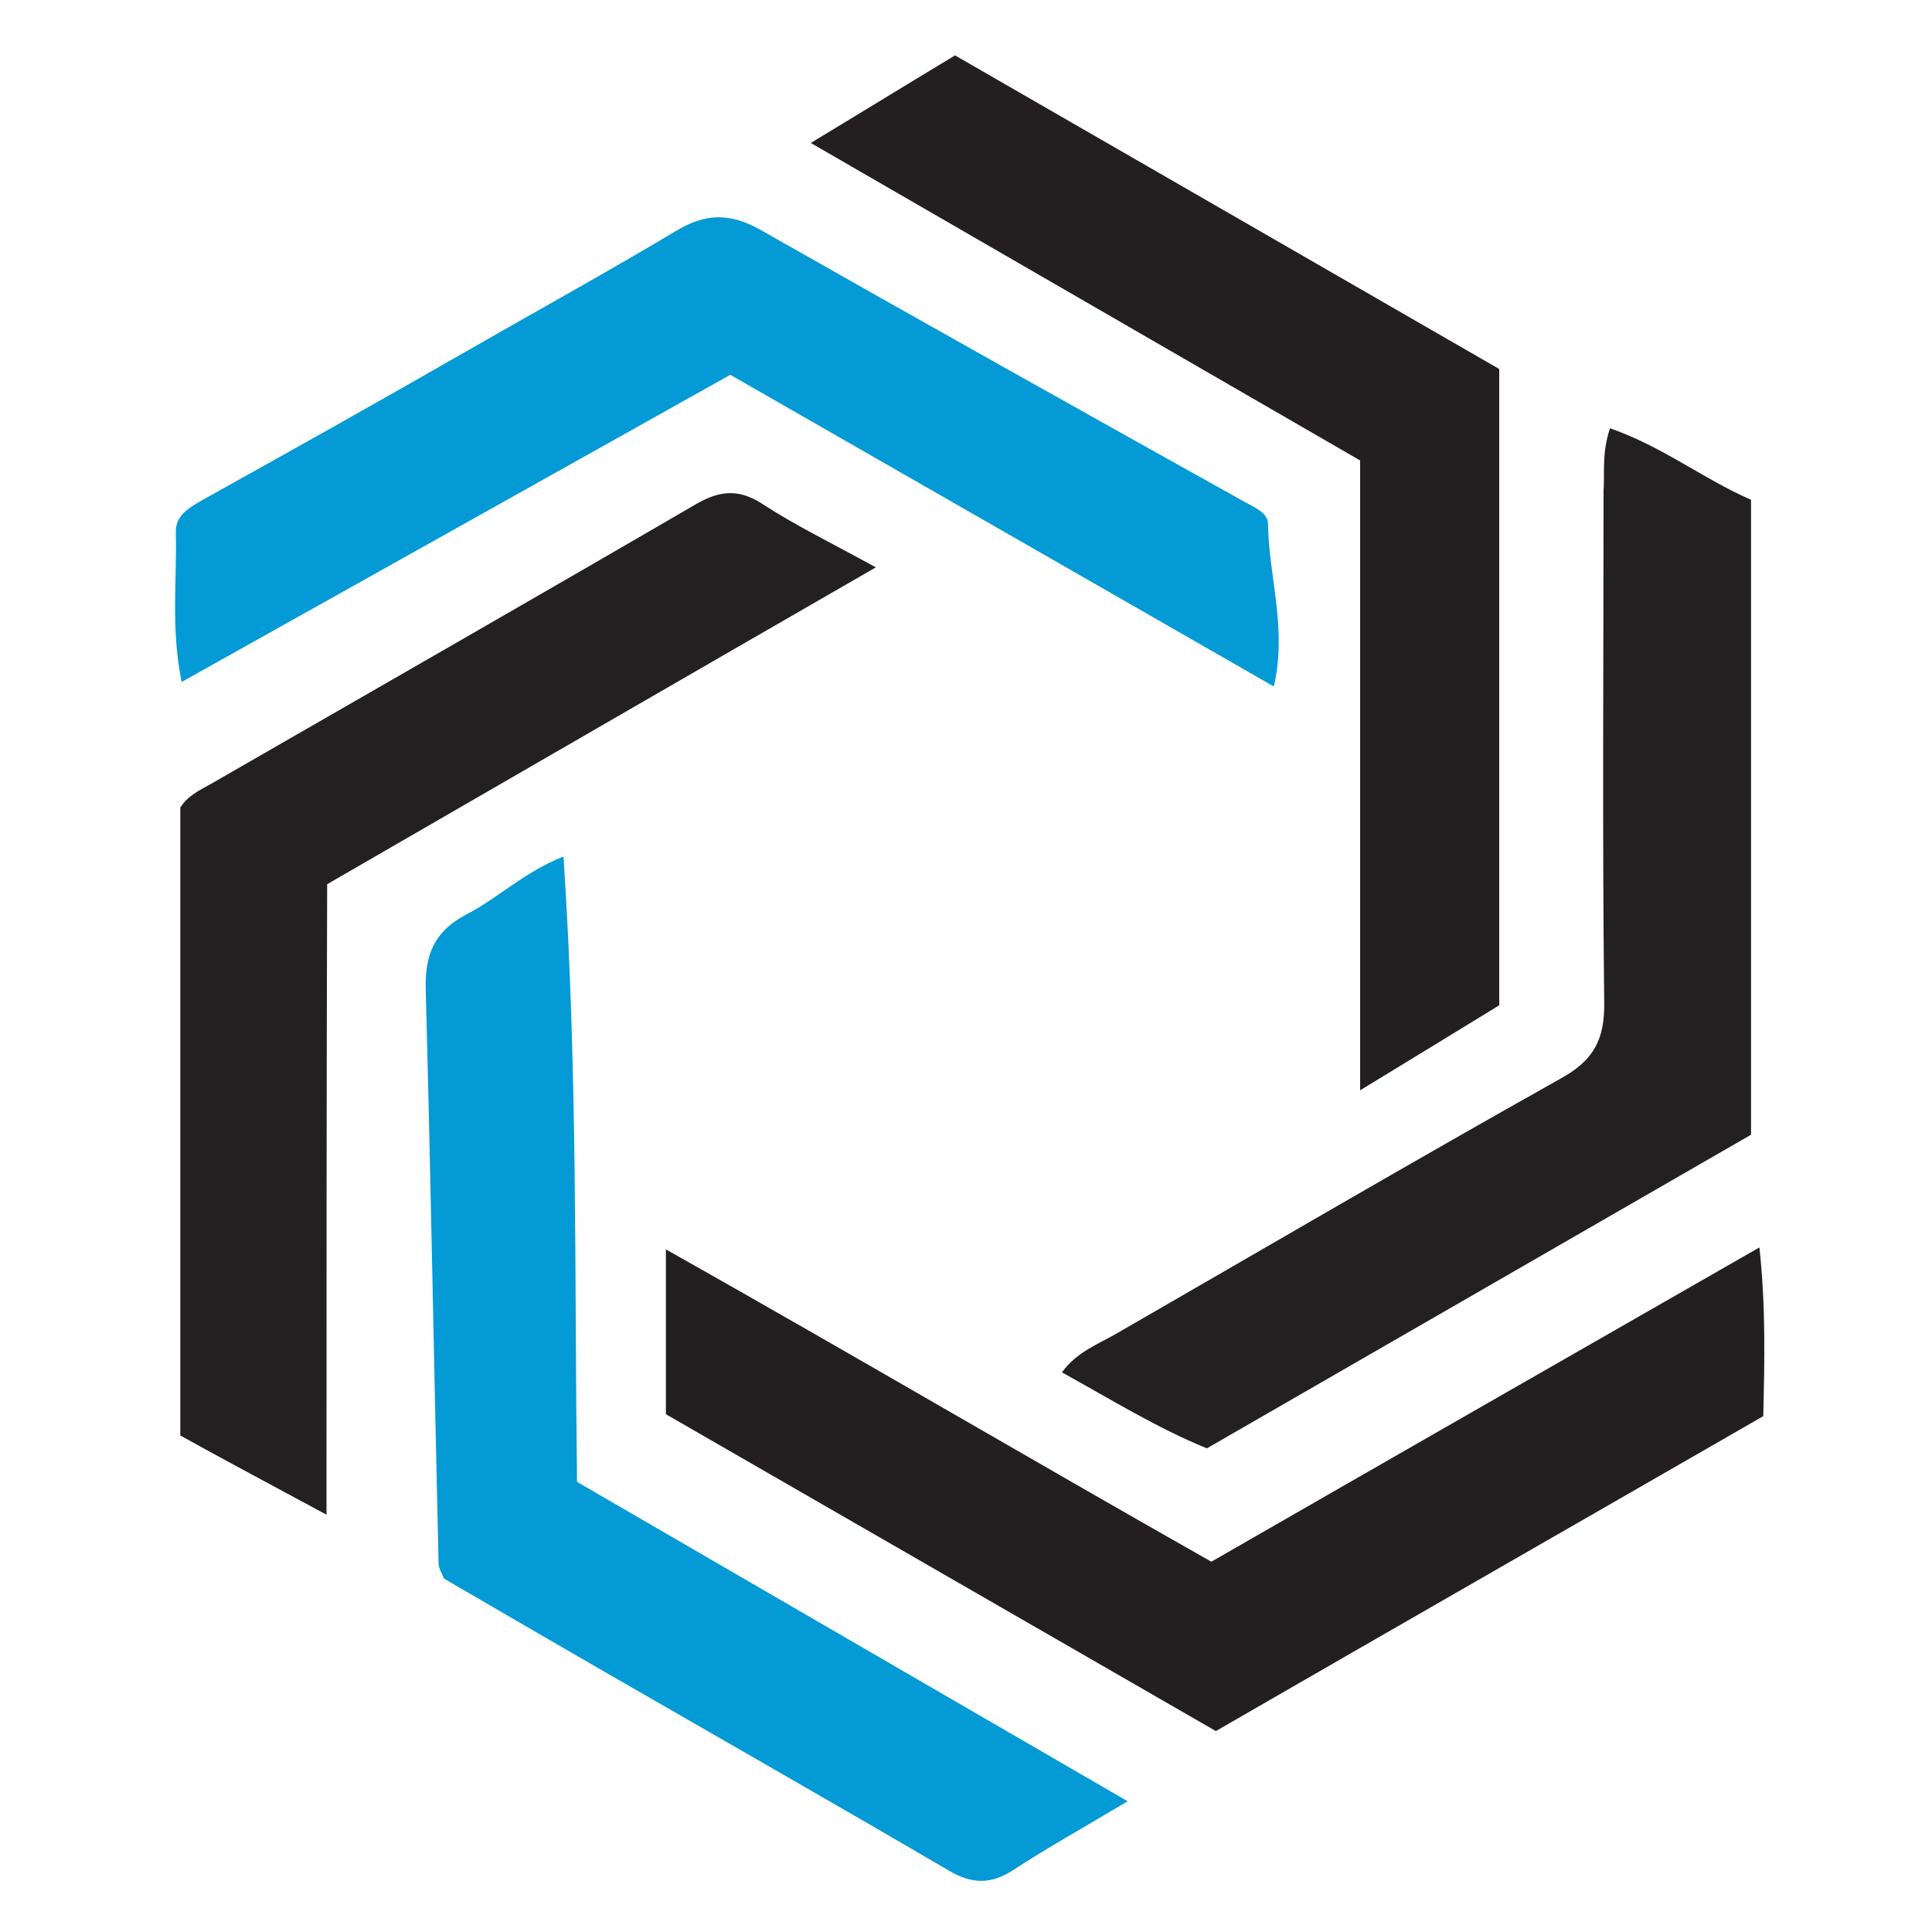 <?xml version="1.0" encoding="UTF-8"?>
<svg data-bbox="27.187 8.6 246.776 283.463" viewBox="0 0 300 300" xmlns="http://www.w3.org/2000/svg" data-type="color">
    <g>
        <path d="M250 66.5c8.3 2.9 14.5 7.9 21.9 11.1v98.6c-27.8 16-56 32.3-84.5 48.7-7.8-3.2-14.9-7.6-22.5-11.8 2.3-3.2 5.7-4.4 8.6-6.1 22.9-13.2 45.8-26.6 68.8-39.5 5.1-2.8 6.9-6 6.8-11.9-.3-26.5-.1-52.9-.1-79.4.2-2.8-.3-5.8 1-9.7z" fill="#232021" data-color="1"/>
        <path d="M50.7 235.2C42 230.5 35 226.8 28 222.9v-97.5c1.1-1.8 3-2.7 4.8-3.7 25-14.4 50-28.7 74.9-43.2 3.7-2.2 6.7-2.8 10.6-.3 5.2 3.4 10.8 6.1 17.7 9.9-29 16.7-56.8 32.8-85.2 49.2-.1 32-.1 64-.1 97.9z" fill="#232021" data-color="1"/>
        <path d="M103.4 219.6V194c28.4 16 56.1 32.3 84.7 48.5 28-16.1 56.3-32.3 85.1-48.8 1 9.3.8 17.5.6 26.2-28.3 16.3-56.6 32.5-85 48.9-28.3-16.3-56.4-32.5-85.4-49.2z" fill="#231f20" data-color="2"/>
        <path d="M175.1 279.7c-7.2 4.3-12.6 7.3-17.8 10.7-3.4 2.2-6.3 2.2-9.9.1-17.6-10.3-35.3-20.4-53-30.6-8.5-4.9-16.9-9.8-25.5-14.8-.2-.7-.8-1.5-.8-2.4-.7-29.7-1.2-59.5-2-89.2-.1-5.4 1.4-8.9 6.3-11.5 4.9-2.5 9-6.6 15.1-9 2.2 32.9 1.7 65.1 2.1 97.1 28.4 16.5 56.2 32.6 85.5 49.6z" fill="#039ad6" data-color="3"/>
        <path d="M197.8 106.6c-28.4-16.3-56.3-32.3-84.4-48.4C85 74.1 57 89.8 28.2 105.9c-1.7-8.5-.7-15.8-.9-23.1-.1-2.8 2-3.9 4.2-5.2 13.7-7.6 27.4-15.3 41-23.1 10.8-6.2 21.7-12.2 32.4-18.6 4.6-2.8 8.4-2.9 13.2-.2 25 14.2 50 28.2 75.1 42.2 1.6.9 3.7 1.7 3.7 3.5.1 8.1 3 16.2.9 25.2z" fill="#049ad6" data-color="4"/>
        <path d="M211.2 71.5c-28.7-16.6-56.4-32.6-85.3-49.3C134 17.3 141 13 148.3 8.6c28.1 16.2 56.2 32.4 84.5 48.7v98.8c-6.7 4.1-13.7 8.4-21.6 13.2V71.5z" fill="#231e20" data-color="5"/>
    </g>
</svg>
